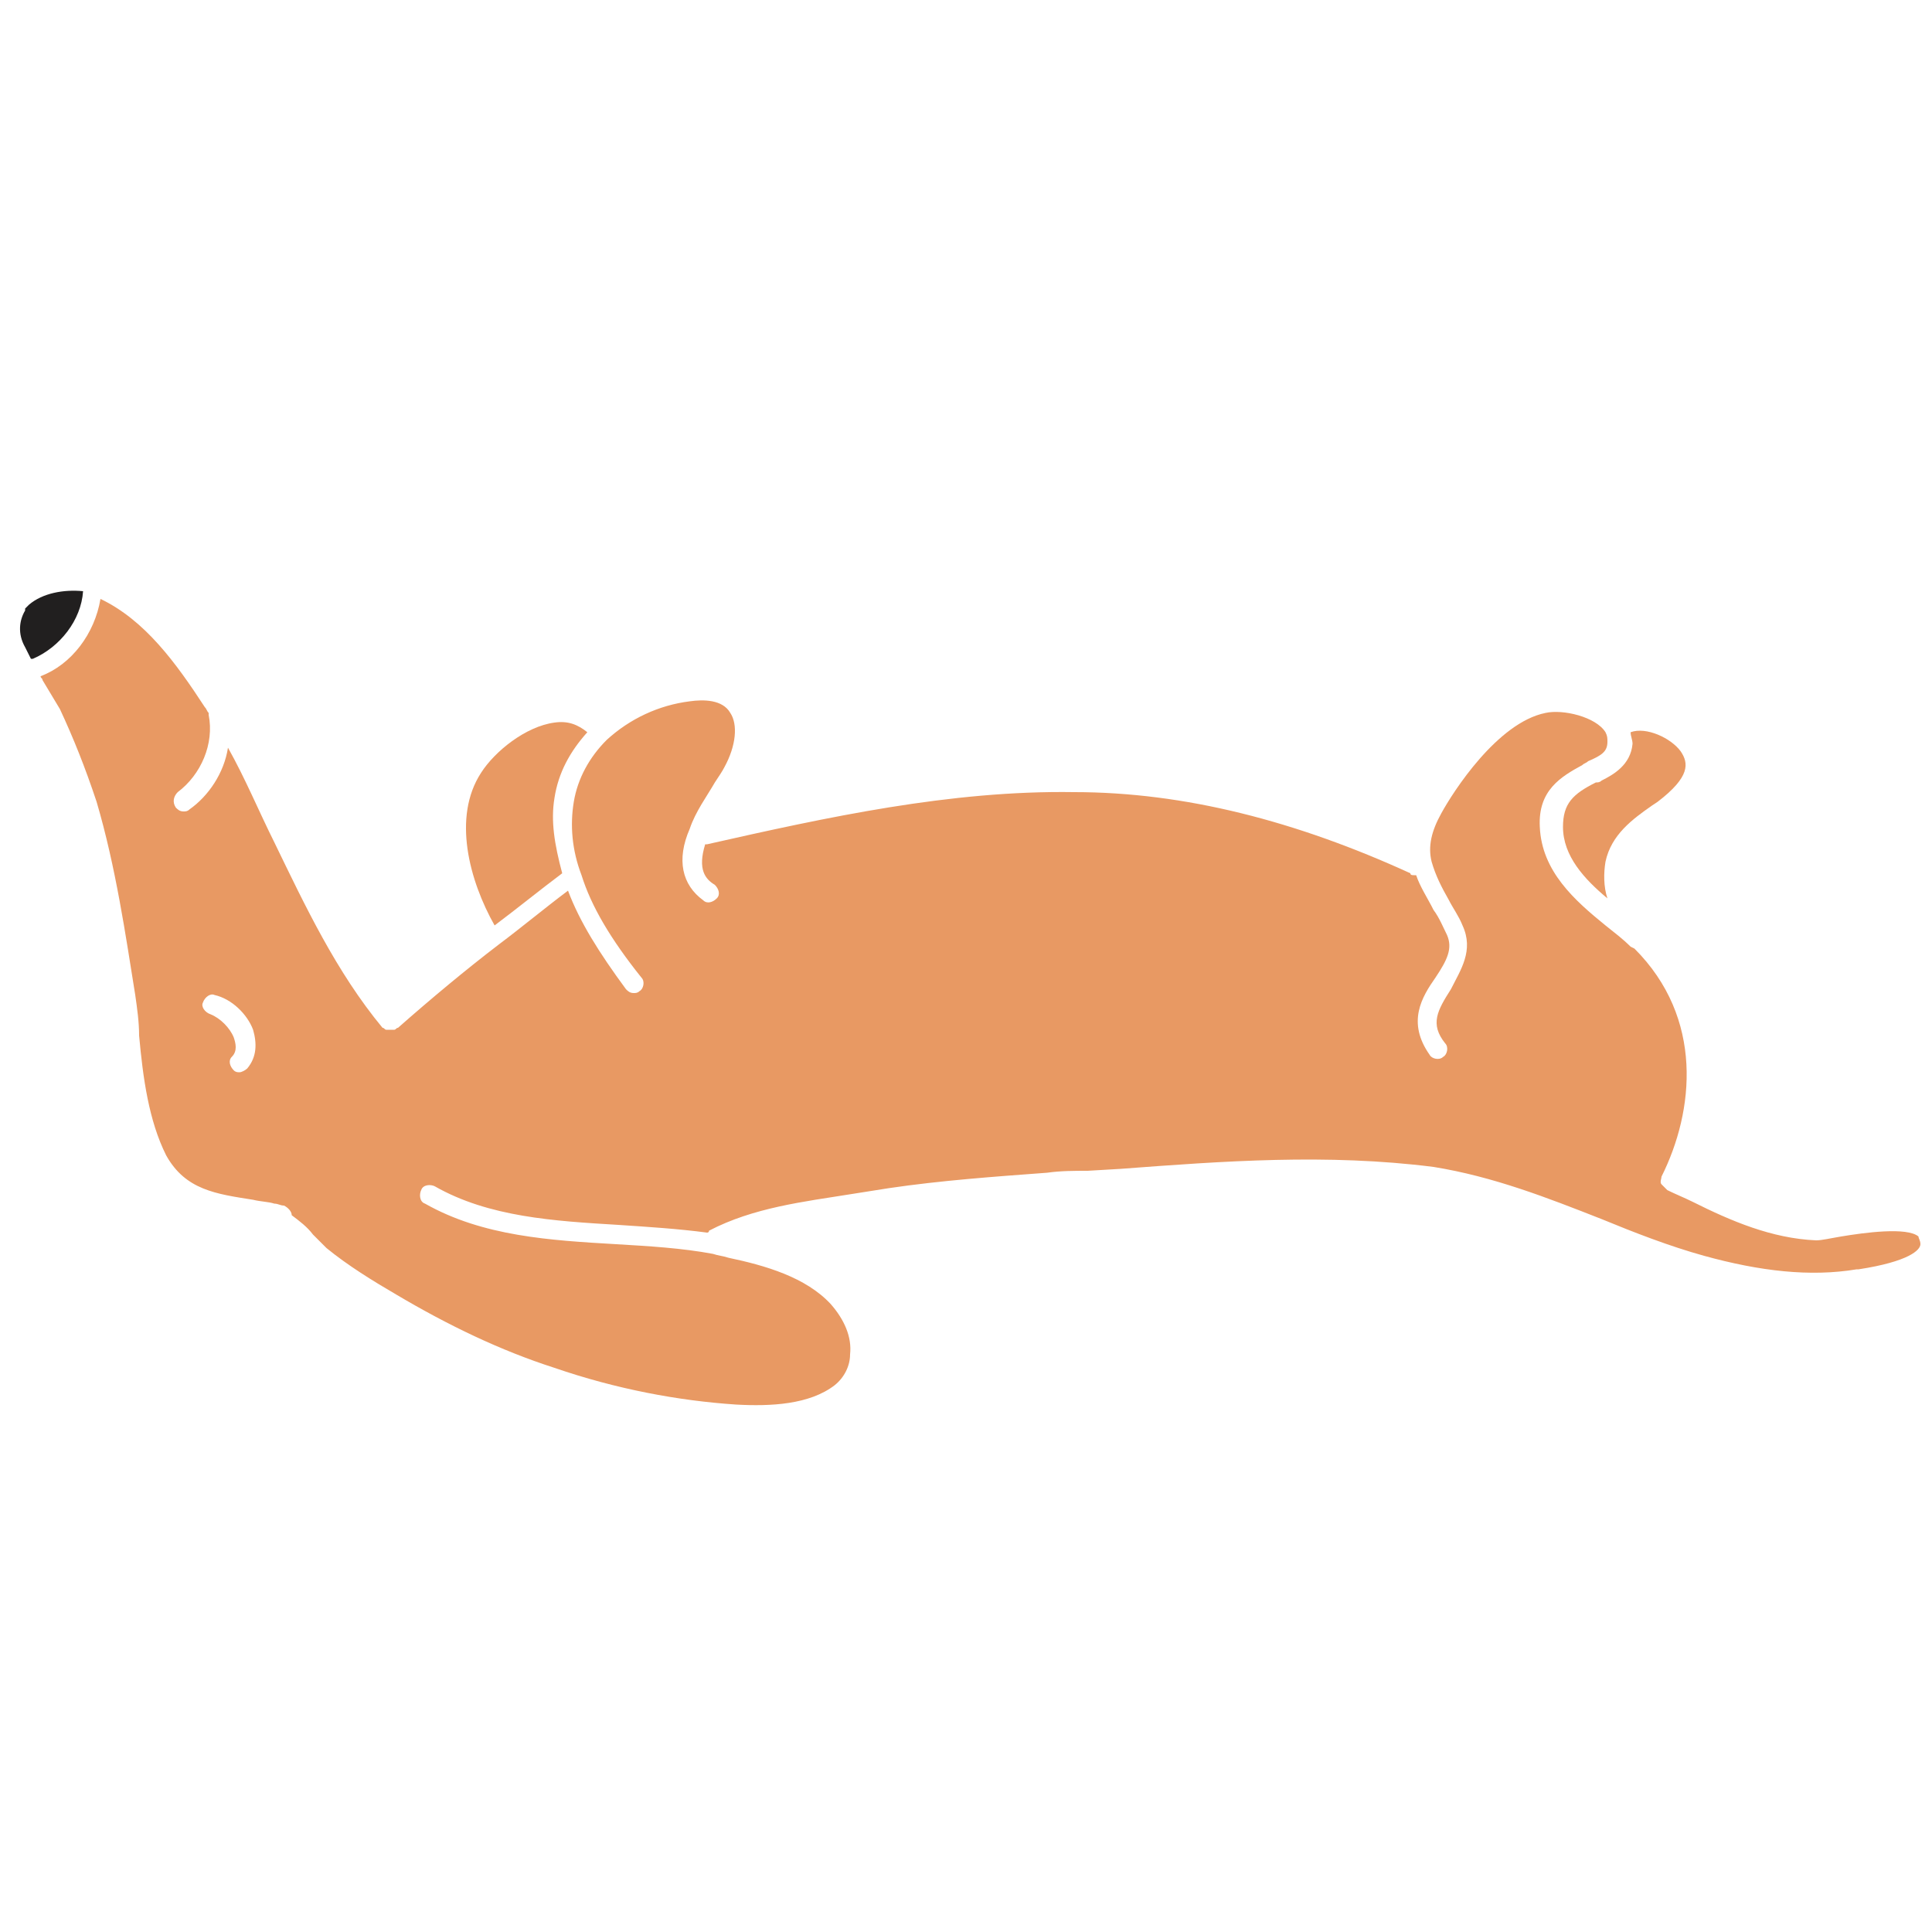 <?xml version="1.0" encoding="utf-8"?>
<!-- Generator: Adobe Illustrator 21.1.0, SVG Export Plug-In . SVG Version: 6.00 Build 0)  -->
<svg version="1.1" id="Layer_1" xmlns="http://www.w3.org/2000/svg" xmlns:xlink="http://www.w3.org/1999/xlink" x="0px" y="0px"
	 viewBox="0 0 100 100" style="enable-background:new 0 0 100 100;" xml:space="preserve">
<style type="text/css">
	.st0{fill:#E89963;}
	.st1{fill:#211F1F;}
</style>
<path class="st0" d="M12.8,55.3c-0.1,0.1-0.3,0.2-0.4,0.2c-0.1,0-0.2,0-0.3-0.1c-0.2-0.2-0.3-0.5-0.1-0.7c0.3-0.3,0.2-0.7,0.1-1
	c-0.2-0.5-0.7-1-1.2-1.2c-0.3-0.1-0.5-0.4-0.4-0.6c0.1-0.3,0.4-0.5,0.6-0.4c0.9,0.2,1.7,1,2,1.8C13.3,54,13.3,54.7,12.8,55.3z
	 M36.7,63.7c2.3-1.2,4.9-1.5,7.4-1.9c0.6-0.1,1.3-0.2,1.9-0.3c2.7-0.4,5.5-0.6,8.2-0.8c0.7-0.1,1.4-0.1,2.1-0.1l1.7-0.1
	c5.3-0.4,10.7-0.8,16.2-0.1c3.1,0.5,5.9,1.6,8.7,2.7c1.7,0.7,3.5,1.4,5.3,1.9c2.9,0.8,5.5,1.1,7.9,0.7l0.1,0c2.6-0.4,3.2-1,3.2-1.3
	c0-0.2-0.1-0.3-0.1-0.4c-0.6-0.5-2.8-0.2-4,0c-0.6,0.1-1,0.2-1.3,0.2c-2.3-0.1-4.4-1-6.4-2c-0.4-0.2-0.9-0.4-1.3-0.6
	c-0.1-0.1-0.2-0.2-0.3-0.3c-0.1-0.1,0-0.3,0-0.4c1.7-3.4,2.2-8.2-1.4-11.8L84.4,49c-0.4-0.4-0.8-0.7-1.3-1.1
	c-1.6-1.3-3.3-2.8-3.4-5.1c-0.1-1.9,1.1-2.6,2.2-3.2c0.1-0.1,0.2-0.1,0.3-0.2c0.7-0.3,1-0.5,1-1c0-0.2,0-0.3-0.1-0.5
	c-0.5-0.8-2.2-1.2-3.1-1c-2.5,0.5-4.8,4.1-5.4,5.2c-0.5,0.9-0.7,1.7-0.5,2.5c0.2,0.7,0.5,1.3,0.9,2c0.2,0.4,0.5,0.8,0.7,1.3
	c0.6,1.3-0.1,2.3-0.6,3.3c-0.7,1.1-1.1,1.8-0.3,2.8c0.2,0.2,0.1,0.6-0.1,0.7c-0.2,0.2-0.6,0.1-0.7-0.1c-1.2-1.7-0.4-3,0.3-4
	c0.6-0.9,0.9-1.5,0.6-2.2c-0.2-0.4-0.4-0.9-0.7-1.3c-0.3-0.6-0.7-1.2-0.9-1.8c0,0-0.1,0-0.1,0c-0.1,0-0.2,0-0.2-0.1
	C67.1,42.5,61.3,41,55.6,41c-6.4-0.1-12.8,1.3-19,2.7l-0.1,0c-0.4,1.3,0,1.8,0.5,2.1c0.2,0.2,0.3,0.5,0.1,0.7
	c-0.2,0.2-0.5,0.3-0.7,0.1c-1.1-0.8-1.4-2.1-0.7-3.7c0.3-0.9,0.9-1.7,1.3-2.4c0.2-0.3,0.4-0.6,0.5-0.8c0.6-1.1,0.7-2.2,0.3-2.8
	c-0.4-0.7-1.4-0.7-2.1-0.6c-1.6,0.2-3.1,0.9-4.3,2c-0.9,0.9-1.5,2-1.7,3.2c-0.2,1.2-0.1,2.5,0.4,3.8c0.5,1.6,1.5,3.3,3.1,5.3
	c0.2,0.2,0.1,0.6-0.1,0.7c-0.1,0.1-0.2,0.1-0.3,0.1c-0.2,0-0.3-0.1-0.4-0.2c-1.4-1.9-2.4-3.5-3-5.1C28.2,47,27,48,25.8,48.9
	c-1.7,1.3-3.5,2.8-5.2,4.3c-0.1,0-0.1,0.1-0.2,0.1c0,0,0,0-0.1,0c0,0-0.1,0-0.1,0c0,0,0,0,0,0c0,0-0.1,0-0.1,0c0,0,0,0-0.1,0
	c-0.1,0-0.1-0.1-0.2-0.1l0,0l0,0c-2.4-2.9-4-6.3-5.6-9.6c-0.8-1.6-1.5-3.3-2.4-4.9c-0.2,1.3-1,2.5-2,3.2C9.7,42,9.6,42,9.5,42
	c-0.2,0-0.3-0.1-0.4-0.2C8.9,41.5,9,41.2,9.2,41c1.2-0.9,1.9-2.5,1.6-4c0,0,0-0.1,0-0.1c-0.1-0.1-0.1-0.2-0.2-0.3
	c-1.5-2.3-3.1-4.5-5.4-5.6c-0.3,1.8-1.5,3.4-3.1,4c0,0.1,0.1,0.1,0.1,0.2c0.3,0.5,0.6,1,0.9,1.5c0.7,1.5,1.3,3,1.9,4.8
	c1,3.4,1.5,6.9,2,10c0.1,0.7,0.2,1.4,0.2,2.1c0.2,2.2,0.5,4.4,1.4,6.2c1,1.8,2.6,2,4.5,2.3c0.4,0.1,0.8,0.1,1.1,0.2
	c0.2,0,0.3,0.1,0.5,0.1c0.2,0.1,0.4,0.3,0.4,0.5c0.4,0.3,0.8,0.6,1.1,1c0.3,0.3,0.5,0.5,0.7,0.7c1.1,0.9,2.4,1.7,3.6,2.4
	c2.7,1.6,5.4,2.9,8.2,3.8c3.2,1.1,6.4,1.7,9.4,1.9c1.8,0.1,3.8,0,5.1-1c0.5-0.4,0.8-1,0.8-1.6c0.1-0.9-0.3-1.8-1-2.6
	c-1.3-1.4-3.4-2-5.3-2.4c-0.3-0.1-0.5-0.1-0.8-0.2c-1.6-0.3-3.3-0.4-5-0.5c-3.4-0.2-6.9-0.4-9.9-2.1c-0.3-0.1-0.3-0.5-0.2-0.7
	c0.1-0.3,0.5-0.3,0.7-0.2c2.8,1.6,6.2,1.8,9.5,2c1.5,0.1,3.1,0.2,4.6,0.4C36.6,63.8,36.7,63.8,36.7,63.7z"/>
<path class="st0" d="M83.1,44.6c0.3-1.4,1.4-2.2,2.4-2.9l0.3-0.2c1.7-1.3,1.6-2,1.2-2.6c-0.5-0.7-1.8-1.3-2.6-1
	c0,0.2,0.1,0.4,0.1,0.6c-0.1,1.1-1,1.6-1.6,1.9c-0.1,0.1-0.2,0.1-0.3,0.1c-1.2,0.6-1.7,1.1-1.7,2.3c0,1.5,1.1,2.7,2.3,3.7
	C83,45.9,83,45.2,83.1,44.6z"/>
<path class="st0" d="M28.7,41.3c0.2-1.3,0.8-2.4,1.7-3.4c-0.5-0.4-1-0.6-1.7-0.5c-1.5,0.2-3.1,1.5-3.8,2.6c-1.5,2.3-0.6,5.6,0.7,7.9
	c1.2-0.9,2.3-1.8,3.5-2.7c0,0,0,0,0,0C28.7,43.7,28.5,42.5,28.7,41.3z"/>
<path class="st1" d="M1.5,31.3C1.5,31.3,1.5,31.3,1.5,31.3c-0.1,0.1-0.2,0.2-0.2,0.2c0,0,0,0,0,0.1c-0.3,0.5-0.4,1.2,0,1.9
	c0.1,0.2,0.2,0.4,0.3,0.6c0,0,0.1,0,0.1,0c1.4-0.6,2.5-2,2.6-3.5C3.3,30.5,2.2,30.7,1.5,31.3z"/>
</svg>
